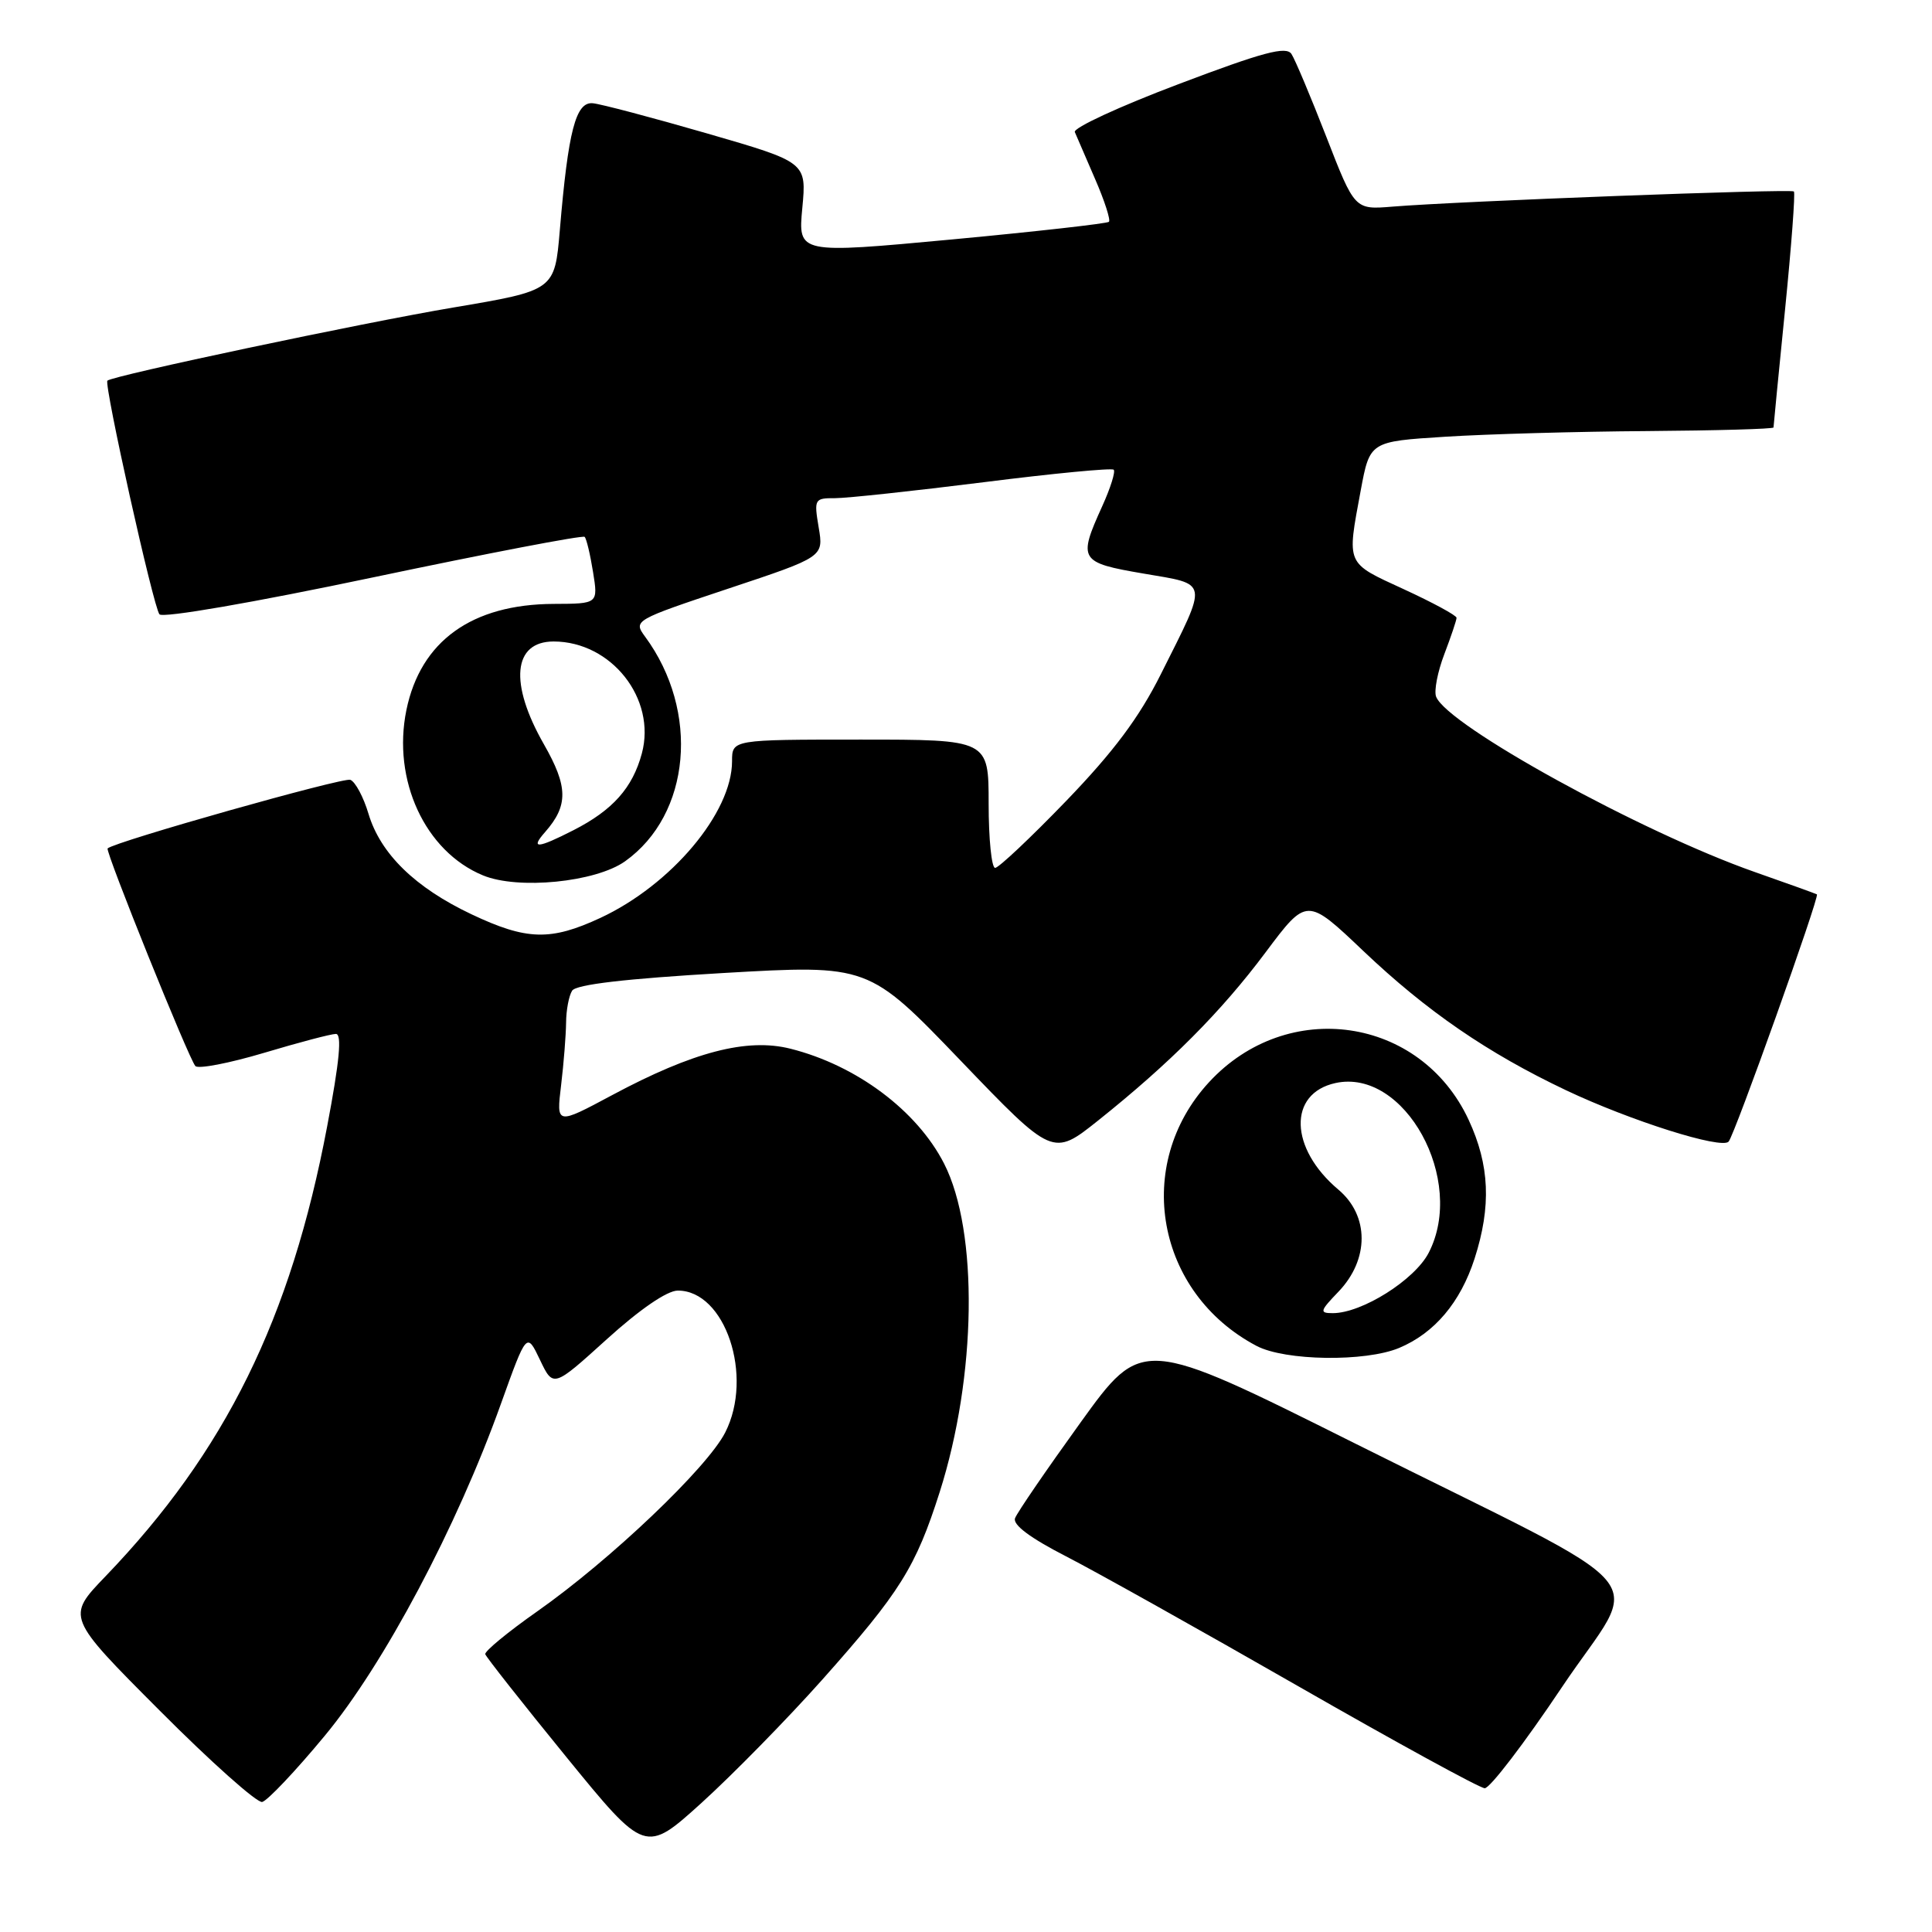 <?xml version="1.0" encoding="UTF-8" standalone="no"?>
<!DOCTYPE svg PUBLIC "-//W3C//DTD SVG 1.1//EN" "http://www.w3.org/Graphics/SVG/1.1/DTD/svg11.dtd" >
<svg xmlns="http://www.w3.org/2000/svg" xmlns:xlink="http://www.w3.org/1999/xlink" version="1.1" viewBox="0 0 256 256">
 <g >
 <path fill="currentColor"
d=" M 108.96 222.56 C 119.28 210.96 121.33 207.68 124.51 197.72 C 129.41 182.35 129.67 163.15 125.10 154.19 C 121.51 147.16 113.49 141.16 104.74 138.96 C 98.98 137.51 91.83 139.37 81.11 145.11 C 73.71 149.07 73.71 149.07 74.35 143.79 C 74.70 140.88 74.99 137.15 75.01 135.50 C 75.02 133.85 75.38 131.95 75.81 131.27 C 76.34 130.45 82.81 129.69 95.83 128.93 C 115.08 127.82 115.08 127.82 127.29 140.54 C 139.50 153.26 139.50 153.26 145.50 148.48 C 155.01 140.89 161.81 134.07 167.69 126.20 C 173.16 118.89 173.16 118.89 180.66 126.02 C 189.05 133.99 197.11 139.53 207.50 144.46 C 216.05 148.51 228.10 152.32 229.05 151.27 C 229.84 150.40 241.14 118.76 240.75 118.51 C 240.61 118.42 236.90 117.08 232.50 115.54 C 217.47 110.26 191.75 96.11 190.29 92.31 C 190.00 91.55 190.49 89.01 191.38 86.68 C 192.27 84.34 193.00 82.18 193.00 81.86 C 193.00 81.55 189.85 79.84 186.00 78.07 C 178.27 74.51 178.46 74.93 180.30 65.00 C 181.51 58.50 181.51 58.50 191.50 57.87 C 197.00 57.52 209.04 57.18 218.25 57.12 C 227.46 57.05 235.00 56.84 235.00 56.64 C 235.00 56.44 235.69 49.41 236.53 41.01 C 237.37 32.60 237.90 25.57 237.70 25.37 C 237.33 25.00 193.26 26.66 184.50 27.38 C 179.50 27.79 179.50 27.79 175.75 18.14 C 173.69 12.84 171.61 7.90 171.13 7.16 C 170.44 6.08 167.40 6.89 156.13 11.16 C 148.35 14.10 142.18 16.95 142.42 17.50 C 142.66 18.05 143.87 20.85 145.11 23.73 C 146.36 26.60 147.18 29.15 146.94 29.39 C 146.70 29.62 137.33 30.68 126.12 31.73 C 105.74 33.63 105.74 33.63 106.31 27.57 C 106.88 21.50 106.88 21.50 93.69 17.68 C 86.43 15.58 79.62 13.78 78.55 13.68 C 76.29 13.47 75.29 17.32 74.18 30.49 C 73.50 38.48 73.50 38.48 60.05 40.75 C 48.00 42.78 14.91 49.78 14.23 50.44 C 13.75 50.91 20.33 80.48 21.13 81.40 C 21.57 81.92 33.56 79.85 49.46 76.50 C 64.63 73.31 77.23 70.89 77.47 71.14 C 77.71 71.38 78.21 73.47 78.58 75.79 C 79.26 80.00 79.26 80.00 73.38 80.02 C 62.52 80.06 55.73 84.95 53.85 94.08 C 51.95 103.36 56.32 112.82 63.99 115.99 C 68.64 117.92 78.92 116.90 82.82 114.13 C 91.54 107.92 92.76 94.25 85.47 84.35 C 83.91 82.22 84.02 82.16 96.52 77.99 C 109.14 73.79 109.14 73.79 108.48 69.89 C 107.85 66.13 107.92 66.00 110.66 66.01 C 112.22 66.01 121.06 65.06 130.31 63.90 C 139.55 62.73 147.32 61.99 147.57 62.24 C 147.83 62.49 147.14 64.68 146.04 67.10 C 142.82 74.20 143.03 74.55 151.52 76.00 C 160.26 77.50 160.13 76.73 153.81 89.35 C 150.94 95.08 147.57 99.59 141.30 106.10 C 136.58 110.99 132.33 115.00 131.86 115.00 C 131.39 115.00 131.00 111.17 131.00 106.50 C 131.00 98.00 131.00 98.00 114.00 98.00 C 97.00 98.00 97.00 98.00 97.00 100.87 C 97.00 107.68 88.96 117.24 79.57 121.62 C 72.97 124.69 69.79 124.61 62.48 121.15 C 55.02 117.62 50.42 113.14 48.83 107.84 C 48.17 105.62 47.08 103.58 46.42 103.33 C 45.48 102.97 15.22 111.52 14.26 112.42 C 13.91 112.75 25.05 140.38 25.89 141.26 C 26.29 141.67 30.38 140.88 34.98 139.51 C 39.59 138.13 43.87 137.00 44.51 137.00 C 45.33 137.00 44.99 140.62 43.35 149.25 C 38.53 174.75 29.85 192.36 13.97 208.88 C 8.79 214.26 8.79 214.26 21.15 226.65 C 27.94 233.47 34.06 238.92 34.74 238.77 C 35.42 238.62 39.16 234.68 43.03 230.00 C 50.87 220.55 60.54 202.34 66.38 186.00 C 69.79 176.50 69.79 176.50 71.55 180.19 C 73.31 183.88 73.31 183.88 80.41 177.45 C 84.77 173.50 88.38 171.02 89.80 171.01 C 96.09 170.98 99.90 182.35 96.09 189.82 C 93.70 194.50 80.91 206.68 71.21 213.50 C 67.29 216.25 64.19 218.81 64.30 219.19 C 64.41 219.56 69.22 225.67 75.00 232.76 C 85.50 245.64 85.50 245.64 93.00 238.85 C 97.12 235.11 104.31 227.78 108.96 222.56 Z  M 206.95 223.58 C 217.51 207.80 221.11 212.04 179.42 191.20 C 151.34 177.17 151.34 177.17 143.17 188.50 C 138.68 194.73 134.77 200.43 134.50 201.17 C 134.17 202.04 136.51 203.79 141.25 206.22 C 145.24 208.27 159.07 216.01 172.00 223.42 C 184.93 230.83 196.05 236.92 196.73 236.95 C 197.41 236.98 202.01 230.96 206.95 223.58 Z  M 185.39 178.61 C 190.07 176.65 193.51 172.59 195.39 166.77 C 197.62 159.84 197.39 154.38 194.60 148.38 C 188.22 134.69 170.58 132.14 160.20 143.40 C 150.11 154.34 153.17 171.31 166.50 178.34 C 170.28 180.33 180.91 180.48 185.39 178.61 Z  M 72.23 110.25 C 75.32 106.73 75.28 104.24 72.07 98.62 C 67.45 90.54 67.97 85.00 73.36 85.00 C 81.02 85.01 86.99 92.59 85.05 99.83 C 83.82 104.40 81.19 107.35 76.00 110.00 C 71.18 112.46 70.23 112.52 72.23 110.25 Z  M 177.36 171.15 C 181.45 166.88 181.44 161.08 177.34 157.63 C 170.85 152.17 170.65 144.89 176.95 143.51 C 186.12 141.50 194.29 156.36 189.31 166.00 C 187.45 169.60 180.46 174.00 176.60 174.00 C 174.81 174.00 174.88 173.73 177.36 171.15 Z "/>
</g>
</svg>